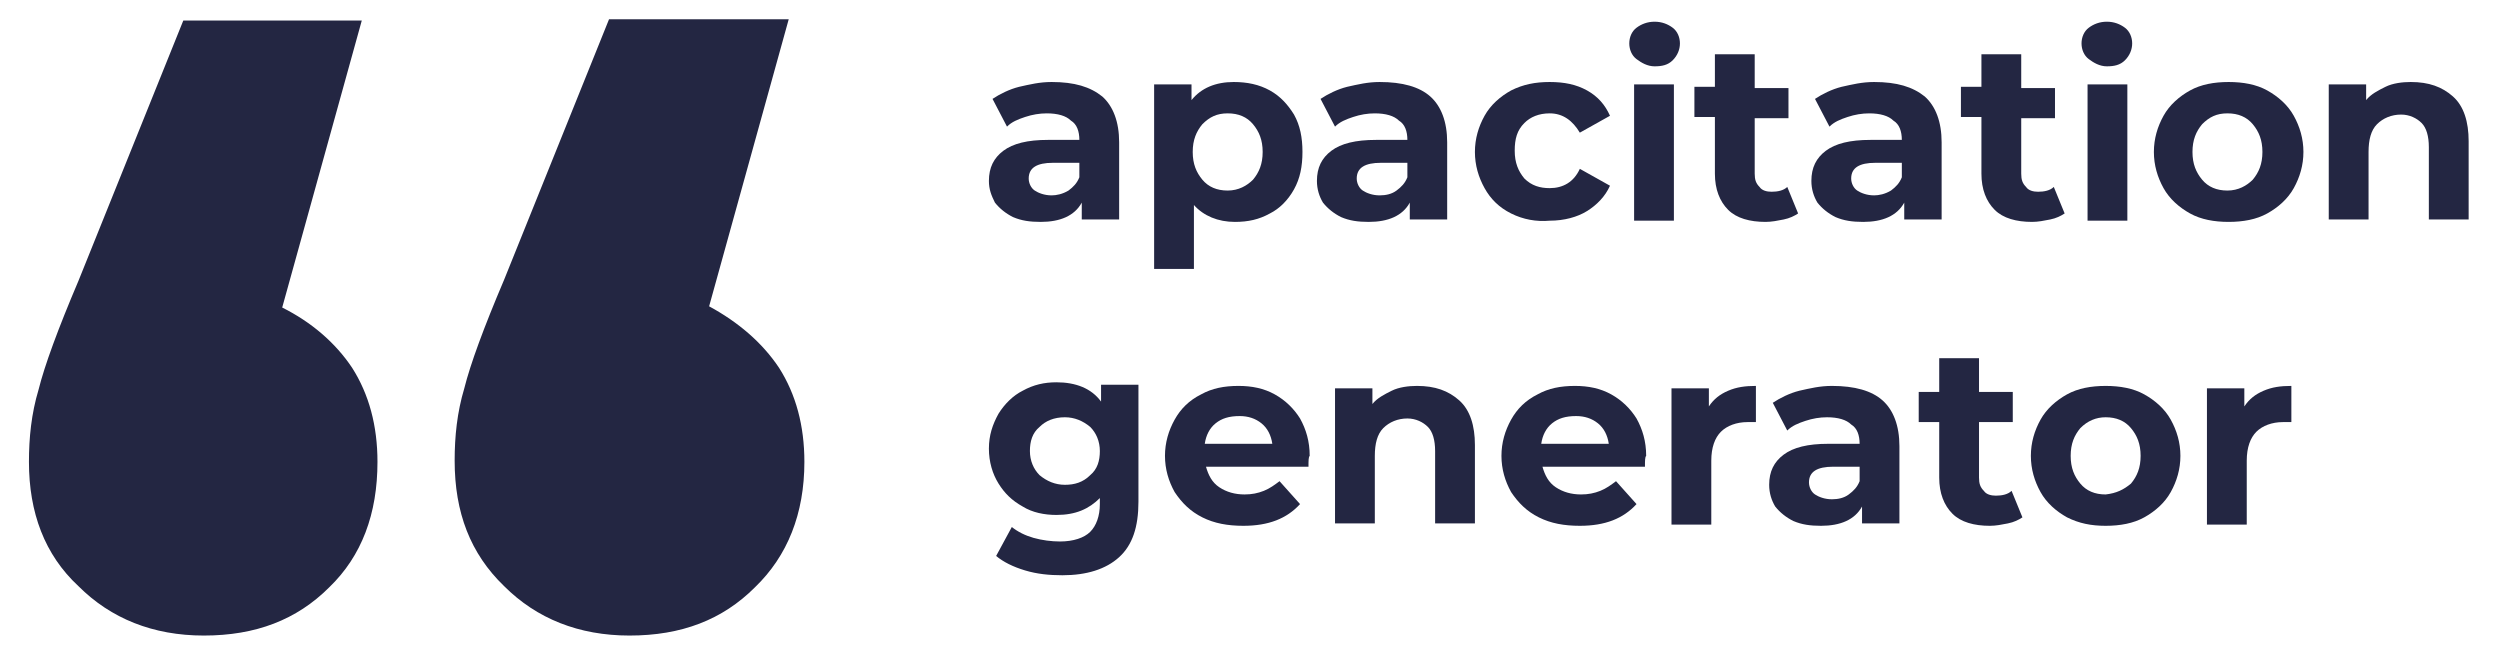 <?xml version="1.0" encoding="utf-8"?>
<!-- Generator: Adobe Illustrator 21.0.2, SVG Export Plug-In . SVG Version: 6.00 Build 0)  -->
<svg version="1.1" id="Layer_1" xmlns="http://www.w3.org/2000/svg" xmlns:xlink="http://www.w3.org/1999/xlink" x="0px" y="0px"
	 viewBox="0 0 207.3 55" style="enable-background:new 0 0 207.3 55;" xml:space="preserve">
<style type="text/css">
	.st0{fill:#232642;}
</style>
<g>
	<path class="st0" d="M91.4,8c0.9,0.8,1.4,2.1,1.4,3.8v6.4h-3.1v-1.4c-0.6,1.1-1.8,1.6-3.4,1.6c-0.9,0-1.6-0.1-2.3-0.4
		c-0.6-0.3-1.1-0.7-1.5-1.2C82.2,16.2,82,15.7,82,15c0-1.1,0.4-1.9,1.2-2.5s2-0.9,3.7-0.9h2.6c0-0.7-0.2-1.3-0.7-1.6
		c-0.4-0.4-1.1-0.6-2-0.6c-0.6,0-1.2,0.1-1.8,0.3c-0.6,0.2-1.1,0.4-1.5,0.8l-1.2-2.3c0.6-0.4,1.4-0.8,2.2-1c0.9-0.2,1.7-0.4,2.7-0.4
		C89.1,6.8,90.4,7.2,91.4,8z M88.6,15.8c0.4-0.3,0.7-0.6,0.9-1.1v-1.2h-2.2c-1.3,0-2,0.4-2,1.3c0,0.4,0.2,0.8,0.5,1s0.8,0.4,1.4,0.4
		C87.6,16.2,88.1,16.1,88.6,15.8z"/>
	<path class="st0" d="M105.3,7.5c0.9,0.5,1.5,1.2,2,2c0.5,0.9,0.7,1.9,0.7,3.1s-0.2,2.2-0.7,3.1c-0.5,0.9-1.2,1.6-2,2
		c-0.9,0.5-1.8,0.7-2.9,0.7c-1.4,0-2.6-0.5-3.4-1.4v5.3h-3.3V7h3.1v1.3c0.8-1,2-1.5,3.5-1.5C103.4,6.8,104.4,7,105.3,7.5z
		 M103.9,14.9c0.5-0.6,0.8-1.3,0.8-2.3s-0.3-1.7-0.8-2.3c-0.5-0.6-1.2-0.9-2.1-0.9s-1.5,0.3-2.1,0.9c-0.5,0.6-0.8,1.3-0.8,2.3
		s0.3,1.7,0.8,2.3c0.5,0.6,1.2,0.9,2.1,0.9S103.4,15.4,103.9,14.9z"/>
	<path class="st0" d="M118.6,8c0.9,0.8,1.4,2.1,1.4,3.8v6.4h-3.1v-1.4c-0.6,1.1-1.8,1.6-3.4,1.6c-0.9,0-1.6-0.1-2.3-0.4
		c-0.6-0.3-1.1-0.7-1.5-1.2c-0.3-0.5-0.5-1.1-0.5-1.8c0-1.1,0.4-1.9,1.2-2.5s2-0.9,3.7-0.9h2.6c0-0.7-0.2-1.3-0.7-1.6
		c-0.4-0.4-1.1-0.6-2-0.6c-0.6,0-1.2,0.1-1.8,0.3c-0.6,0.2-1.1,0.4-1.5,0.8l-1.2-2.3c0.6-0.4,1.4-0.8,2.2-1c0.9-0.2,1.7-0.4,2.7-0.4
		C116.3,6.8,117.7,7.2,118.6,8z M115.8,15.8c0.4-0.3,0.7-0.6,0.9-1.1v-1.2h-2.2c-1.3,0-2,0.4-2,1.3c0,0.4,0.2,0.8,0.5,1
		s0.8,0.4,1.4,0.4C114.9,16.2,115.4,16.1,115.8,15.8z"/>
	<path class="st0" d="M125.3,17.7c-1-0.5-1.7-1.2-2.2-2.1c-0.5-0.9-0.8-1.9-0.8-3s0.3-2.1,0.8-3c0.5-0.9,1.3-1.6,2.2-2.1
		c1-0.5,2-0.7,3.2-0.7c1.2,0,2.2,0.2,3.1,0.7c0.9,0.5,1.5,1.2,1.9,2.1l-2.5,1.4c-0.6-1-1.4-1.6-2.5-1.6c-0.9,0-1.6,0.3-2.1,0.8
		c-0.6,0.6-0.8,1.3-0.8,2.3c0,1,0.3,1.7,0.8,2.3c0.6,0.6,1.3,0.8,2.1,0.8c1.1,0,2-0.5,2.5-1.6l2.5,1.4c-0.4,0.9-1.1,1.6-1.9,2.1
		s-1.9,0.8-3.1,0.8C127.4,18.4,126.3,18.2,125.3,17.7z"/>
	<path class="st0" d="M135.7,4.9c-0.4-0.3-0.6-0.8-0.6-1.3c0-0.5,0.2-1,0.6-1.3c0.4-0.3,0.9-0.5,1.5-0.5s1.1,0.2,1.5,0.5
		s0.6,0.8,0.6,1.3c0,0.5-0.2,1-0.6,1.4c-0.4,0.4-0.9,0.5-1.5,0.5S136.1,5.2,135.7,4.9z M135.5,7h3.3v11.3h-3.3V7z"/>
	<path class="st0" d="M149.1,17.7c-0.3,0.2-0.7,0.4-1.2,0.5c-0.5,0.1-1,0.2-1.5,0.2c-1.3,0-2.4-0.3-3.1-1c-0.7-0.7-1.1-1.7-1.1-3
		V9.7h-1.7V7.2h1.7V4.5h3.3v2.8h2.8v2.5h-2.8v4.6c0,0.5,0.1,0.8,0.4,1.1c0.2,0.3,0.6,0.4,1,0.4c0.5,0,1-0.1,1.3-0.4L149.1,17.7z"/>
	<path class="st0" d="M159.6,8c0.9,0.8,1.4,2.1,1.4,3.8v6.4h-3.1v-1.4c-0.6,1.1-1.8,1.6-3.4,1.6c-0.9,0-1.6-0.1-2.3-0.4
		c-0.6-0.3-1.1-0.7-1.5-1.2c-0.3-0.5-0.5-1.1-0.5-1.8c0-1.1,0.4-1.9,1.2-2.5s2-0.9,3.7-0.9h2.6c0-0.7-0.2-1.3-0.7-1.6
		c-0.4-0.4-1.1-0.6-2-0.6c-0.6,0-1.2,0.1-1.8,0.3c-0.6,0.2-1.1,0.4-1.5,0.8l-1.2-2.3c0.6-0.4,1.4-0.8,2.2-1c0.9-0.2,1.7-0.4,2.7-0.4
		C157.3,6.8,158.6,7.2,159.6,8z M156.8,15.8c0.4-0.3,0.7-0.6,0.9-1.1v-1.2h-2.2c-1.3,0-2,0.4-2,1.3c0,0.4,0.2,0.8,0.5,1
		s0.8,0.4,1.4,0.4C155.8,16.2,156.3,16.1,156.8,15.8z"/>
	<path class="st0" d="M171.2,17.7c-0.3,0.2-0.7,0.4-1.2,0.5c-0.5,0.1-1,0.2-1.5,0.2c-1.3,0-2.4-0.3-3.1-1c-0.7-0.7-1.1-1.7-1.1-3
		V9.7h-1.7V7.2h1.7V4.5h3.3v2.8h2.8v2.5h-2.8v4.6c0,0.5,0.1,0.8,0.4,1.1c0.2,0.3,0.6,0.4,1,0.4c0.5,0,1-0.1,1.3-0.4L171.2,17.7z"/>
	<path class="st0" d="M173.2,4.9c-0.4-0.3-0.6-0.8-0.6-1.3c0-0.5,0.2-1,0.6-1.3c0.4-0.3,0.9-0.5,1.5-0.5s1.1,0.2,1.5,0.5
		c0.4,0.3,0.6,0.8,0.6,1.3c0,0.5-0.2,1-0.6,1.4c-0.4,0.4-0.9,0.5-1.5,0.5S173.6,5.2,173.2,4.9z M173.1,7h3.3v11.3h-3.3V7z"/>
	<path class="st0" d="M181.6,17.7c-0.9-0.5-1.7-1.2-2.2-2.1c-0.5-0.9-0.8-1.9-0.8-3s0.3-2.1,0.8-3c0.5-0.9,1.3-1.6,2.2-2.1
		c0.9-0.5,2-0.7,3.2-0.7s2.3,0.2,3.2,0.7c0.9,0.5,1.7,1.2,2.2,2.1c0.5,0.9,0.8,1.9,0.8,3s-0.3,2.1-0.8,3s-1.3,1.6-2.2,2.1
		c-0.9,0.5-2,0.7-3.2,0.7S182.5,18.2,181.6,17.7z M186.8,14.9c0.5-0.6,0.8-1.3,0.8-2.3s-0.3-1.7-0.8-2.3c-0.5-0.6-1.2-0.9-2.1-0.9
		s-1.5,0.3-2.1,0.9c-0.5,0.6-0.8,1.3-0.8,2.3s0.3,1.7,0.8,2.3c0.5,0.6,1.2,0.9,2.1,0.9S186.3,15.4,186.8,14.9z"/>
	<path class="st0" d="M203.4,8c0.9,0.8,1.3,2.1,1.3,3.7v6.5h-3.3v-6c0-0.9-0.2-1.6-0.6-2c-0.4-0.4-1-0.7-1.7-0.7
		c-0.8,0-1.5,0.3-2,0.8c-0.5,0.5-0.7,1.3-0.7,2.3v5.6h-3.3V7h3.1v1.3c0.4-0.5,1-0.8,1.6-1.1c0.6-0.3,1.4-0.4,2.1-0.4
		C201.4,6.8,202.5,7.2,203.4,8z"/>
	<path class="st0" d="M94.4,32.2v9.4c0,2.1-0.5,3.6-1.6,4.6s-2.7,1.5-4.7,1.5c-1.1,0-2.1-0.1-3.1-0.4s-1.8-0.7-2.4-1.2l1.3-2.4
		c0.5,0.4,1.1,0.7,1.8,0.9c0.7,0.2,1.5,0.3,2.2,0.3c1.1,0,2-0.3,2.5-0.8c0.5-0.5,0.8-1.3,0.8-2.3v-0.5c-0.9,0.9-2,1.4-3.6,1.4
		c-1,0-2-0.2-2.8-0.7c-0.9-0.5-1.5-1.1-2-1.9c-0.5-0.8-0.8-1.8-0.8-2.9s0.3-2,0.8-2.9c0.5-0.8,1.2-1.5,2-1.9
		c0.9-0.5,1.8-0.7,2.8-0.7c1.6,0,2.9,0.5,3.7,1.6v-1.4H94.4z M90.4,39.4c0.6-0.5,0.8-1.2,0.8-2s-0.3-1.5-0.8-2
		c-0.6-0.5-1.3-0.8-2.1-0.8c-0.9,0-1.6,0.3-2.1,0.8c-0.6,0.5-0.8,1.2-0.8,2s0.3,1.5,0.8,2c0.6,0.5,1.3,0.8,2.1,0.8
		C89.1,40.2,89.8,40,90.4,39.4z"/>
	<path class="st0" d="M108.5,38.7h-8.5c0.2,0.7,0.5,1.3,1.1,1.7c0.6,0.4,1.3,0.6,2.1,0.6c0.6,0,1.1-0.1,1.6-0.3
		c0.5-0.2,0.9-0.5,1.3-0.8l1.7,1.9c-1.1,1.2-2.6,1.8-4.7,1.8c-1.3,0-2.4-0.2-3.4-0.7c-1-0.5-1.7-1.2-2.3-2.1c-0.5-0.9-0.8-1.9-0.8-3
		c0-1.1,0.3-2.1,0.8-3c0.5-0.9,1.2-1.6,2.2-2.1c0.9-0.5,1.9-0.7,3.1-0.7c1.1,0,2.1,0.2,3,0.7c0.9,0.5,1.6,1.2,2.1,2
		c0.5,0.9,0.8,1.9,0.8,3.1C108.5,37.9,108.5,38.2,108.5,38.7z M100.8,35.1c-0.5,0.4-0.8,1-0.9,1.7h5.6c-0.1-0.7-0.4-1.3-0.9-1.7
		c-0.5-0.4-1.1-0.6-1.8-0.6C101.9,34.5,101.3,34.7,100.8,35.1z"/>
	<path class="st0" d="M121,33.2c0.9,0.8,1.3,2.1,1.3,3.7v6.5H119v-6c0-0.9-0.2-1.6-0.6-2c-0.4-0.4-1-0.7-1.7-0.7
		c-0.8,0-1.5,0.3-2,0.8c-0.5,0.5-0.7,1.3-0.7,2.3v5.6h-3.3V32.2h3.1v1.3c0.4-0.5,1-0.8,1.6-1.1c0.6-0.3,1.4-0.4,2.1-0.4
		C119,32,120.1,32.4,121,33.2z"/>
	<path class="st0" d="M136.4,38.7h-8.5c0.2,0.7,0.5,1.3,1.1,1.7c0.6,0.4,1.3,0.6,2.1,0.6c0.6,0,1.1-0.1,1.6-0.3
		c0.5-0.2,0.9-0.5,1.3-0.8l1.7,1.9c-1.1,1.2-2.6,1.8-4.7,1.8c-1.3,0-2.4-0.2-3.4-0.7c-1-0.5-1.7-1.2-2.3-2.1c-0.5-0.9-0.8-1.9-0.8-3
		c0-1.1,0.3-2.1,0.8-3c0.5-0.9,1.2-1.6,2.2-2.1c0.9-0.5,1.9-0.7,3.1-0.7c1.1,0,2.1,0.2,3,0.7c0.9,0.5,1.6,1.2,2.1,2
		c0.5,0.9,0.8,1.9,0.8,3.1C136.4,37.9,136.4,38.2,136.4,38.7z M128.7,35.1c-0.5,0.4-0.8,1-0.9,1.7h5.6c-0.1-0.7-0.4-1.3-0.9-1.7
		c-0.5-0.4-1.1-0.6-1.8-0.6C129.8,34.5,129.2,34.7,128.7,35.1z"/>
	<path class="st0" d="M143.3,32.4c0.7-0.3,1.4-0.4,2.3-0.4v3c-0.4,0-0.6,0-0.7,0c-0.9,0-1.7,0.3-2.2,0.8c-0.5,0.5-0.8,1.3-0.8,2.4
		v5.3h-3.3V32.2h3.1v1.5C142.1,33.1,142.6,32.7,143.3,32.4z"/>
	<path class="st0" d="M156.1,33.2c0.9,0.8,1.4,2.1,1.4,3.8v6.4h-3.1V42c-0.6,1.1-1.8,1.6-3.4,1.6c-0.9,0-1.6-0.1-2.3-0.4
		c-0.6-0.3-1.1-0.7-1.5-1.2c-0.3-0.5-0.5-1.1-0.5-1.8c0-1.1,0.4-1.9,1.2-2.5s2-0.9,3.7-0.9h2.6c0-0.7-0.2-1.3-0.7-1.6
		c-0.4-0.4-1.1-0.6-2-0.6c-0.6,0-1.2,0.1-1.8,0.3c-0.6,0.2-1.1,0.4-1.5,0.8l-1.2-2.3c0.6-0.4,1.4-0.8,2.2-1c0.9-0.2,1.7-0.4,2.7-0.4
		C153.8,32,155.2,32.4,156.1,33.2z M153.3,41c0.4-0.3,0.7-0.6,0.9-1.1v-1.2H152c-1.3,0-2,0.4-2,1.3c0,0.4,0.2,0.8,0.5,1
		s0.8,0.4,1.4,0.4C152.4,41.4,152.9,41.3,153.3,41z"/>
	<path class="st0" d="M167.7,42.9c-0.3,0.2-0.7,0.4-1.2,0.5c-0.5,0.1-1,0.2-1.5,0.2c-1.3,0-2.4-0.3-3.1-1c-0.7-0.7-1.1-1.7-1.1-3
		v-4.6h-1.7v-2.5h1.7v-2.8h3.3v2.8h2.8v2.5h-2.8v4.6c0,0.5,0.1,0.8,0.4,1.1c0.2,0.3,0.6,0.4,1,0.4c0.5,0,1-0.1,1.3-0.4L167.7,42.9z"
		/>
	<path class="st0" d="M171.4,42.9c-0.9-0.5-1.7-1.2-2.2-2.1c-0.5-0.9-0.8-1.9-0.8-3s0.3-2.1,0.8-3c0.5-0.9,1.3-1.6,2.2-2.1
		c0.9-0.5,2-0.7,3.2-0.7c1.2,0,2.3,0.2,3.2,0.7c0.9,0.5,1.7,1.2,2.2,2.1c0.5,0.9,0.8,1.9,0.8,3s-0.3,2.1-0.8,3
		c-0.5,0.9-1.3,1.6-2.2,2.1c-0.9,0.5-2,0.7-3.2,0.7C173.4,43.6,172.4,43.4,171.4,42.9z M176.7,40.1c0.5-0.6,0.8-1.3,0.8-2.3
		s-0.3-1.7-0.8-2.3c-0.5-0.6-1.2-0.9-2.1-0.9c-0.8,0-1.5,0.3-2.1,0.9c-0.5,0.6-0.8,1.3-0.8,2.3s0.3,1.7,0.8,2.3
		c0.5,0.6,1.2,0.9,2.1,0.9C175.5,40.9,176.1,40.6,176.7,40.1z"/>
	<path class="st0" d="M187.7,32.4c0.7-0.3,1.4-0.4,2.3-0.4v3c-0.4,0-0.6,0-0.7,0c-0.9,0-1.7,0.3-2.2,0.8c-0.5,0.5-0.8,1.3-0.8,2.4
		v5.3H183V32.2h3.1v1.5C186.5,33.1,187,32.7,187.7,32.4z"/>
</g>
<g>
	<path class="st0" d="M29.2,30.5c1.4,2.2,2.1,4.8,2.1,7.8c0,4.3-1.3,7.8-4,10.4c-2.7,2.7-6.1,4-10.4,4c-4.2,0-7.7-1.4-10.4-4.1
		C3.7,46,2.4,42.5,2.4,38.3c0-2,0.2-4,0.8-6c0.5-2,1.6-5,3.3-9l8.7-21.6H30l-6.6,23.8C25.8,26.7,27.8,28.4,29.2,30.5z M64.6,30.5
		c1.4,2.2,2.1,4.8,2.1,7.8c0,4.3-1.4,7.8-4.1,10.4c-2.7,2.7-6.1,4-10.4,4c-4.2,0-7.7-1.4-10.4-4.1c-2.8-2.7-4.1-6.1-4.1-10.4
		c0-2,0.2-4,0.8-6c0.5-2,1.6-5,3.3-9l8.7-21.6h14.9l-6.6,23.8C61.2,26.7,63.2,28.4,64.6,30.5z"/>
</g>
</svg>
